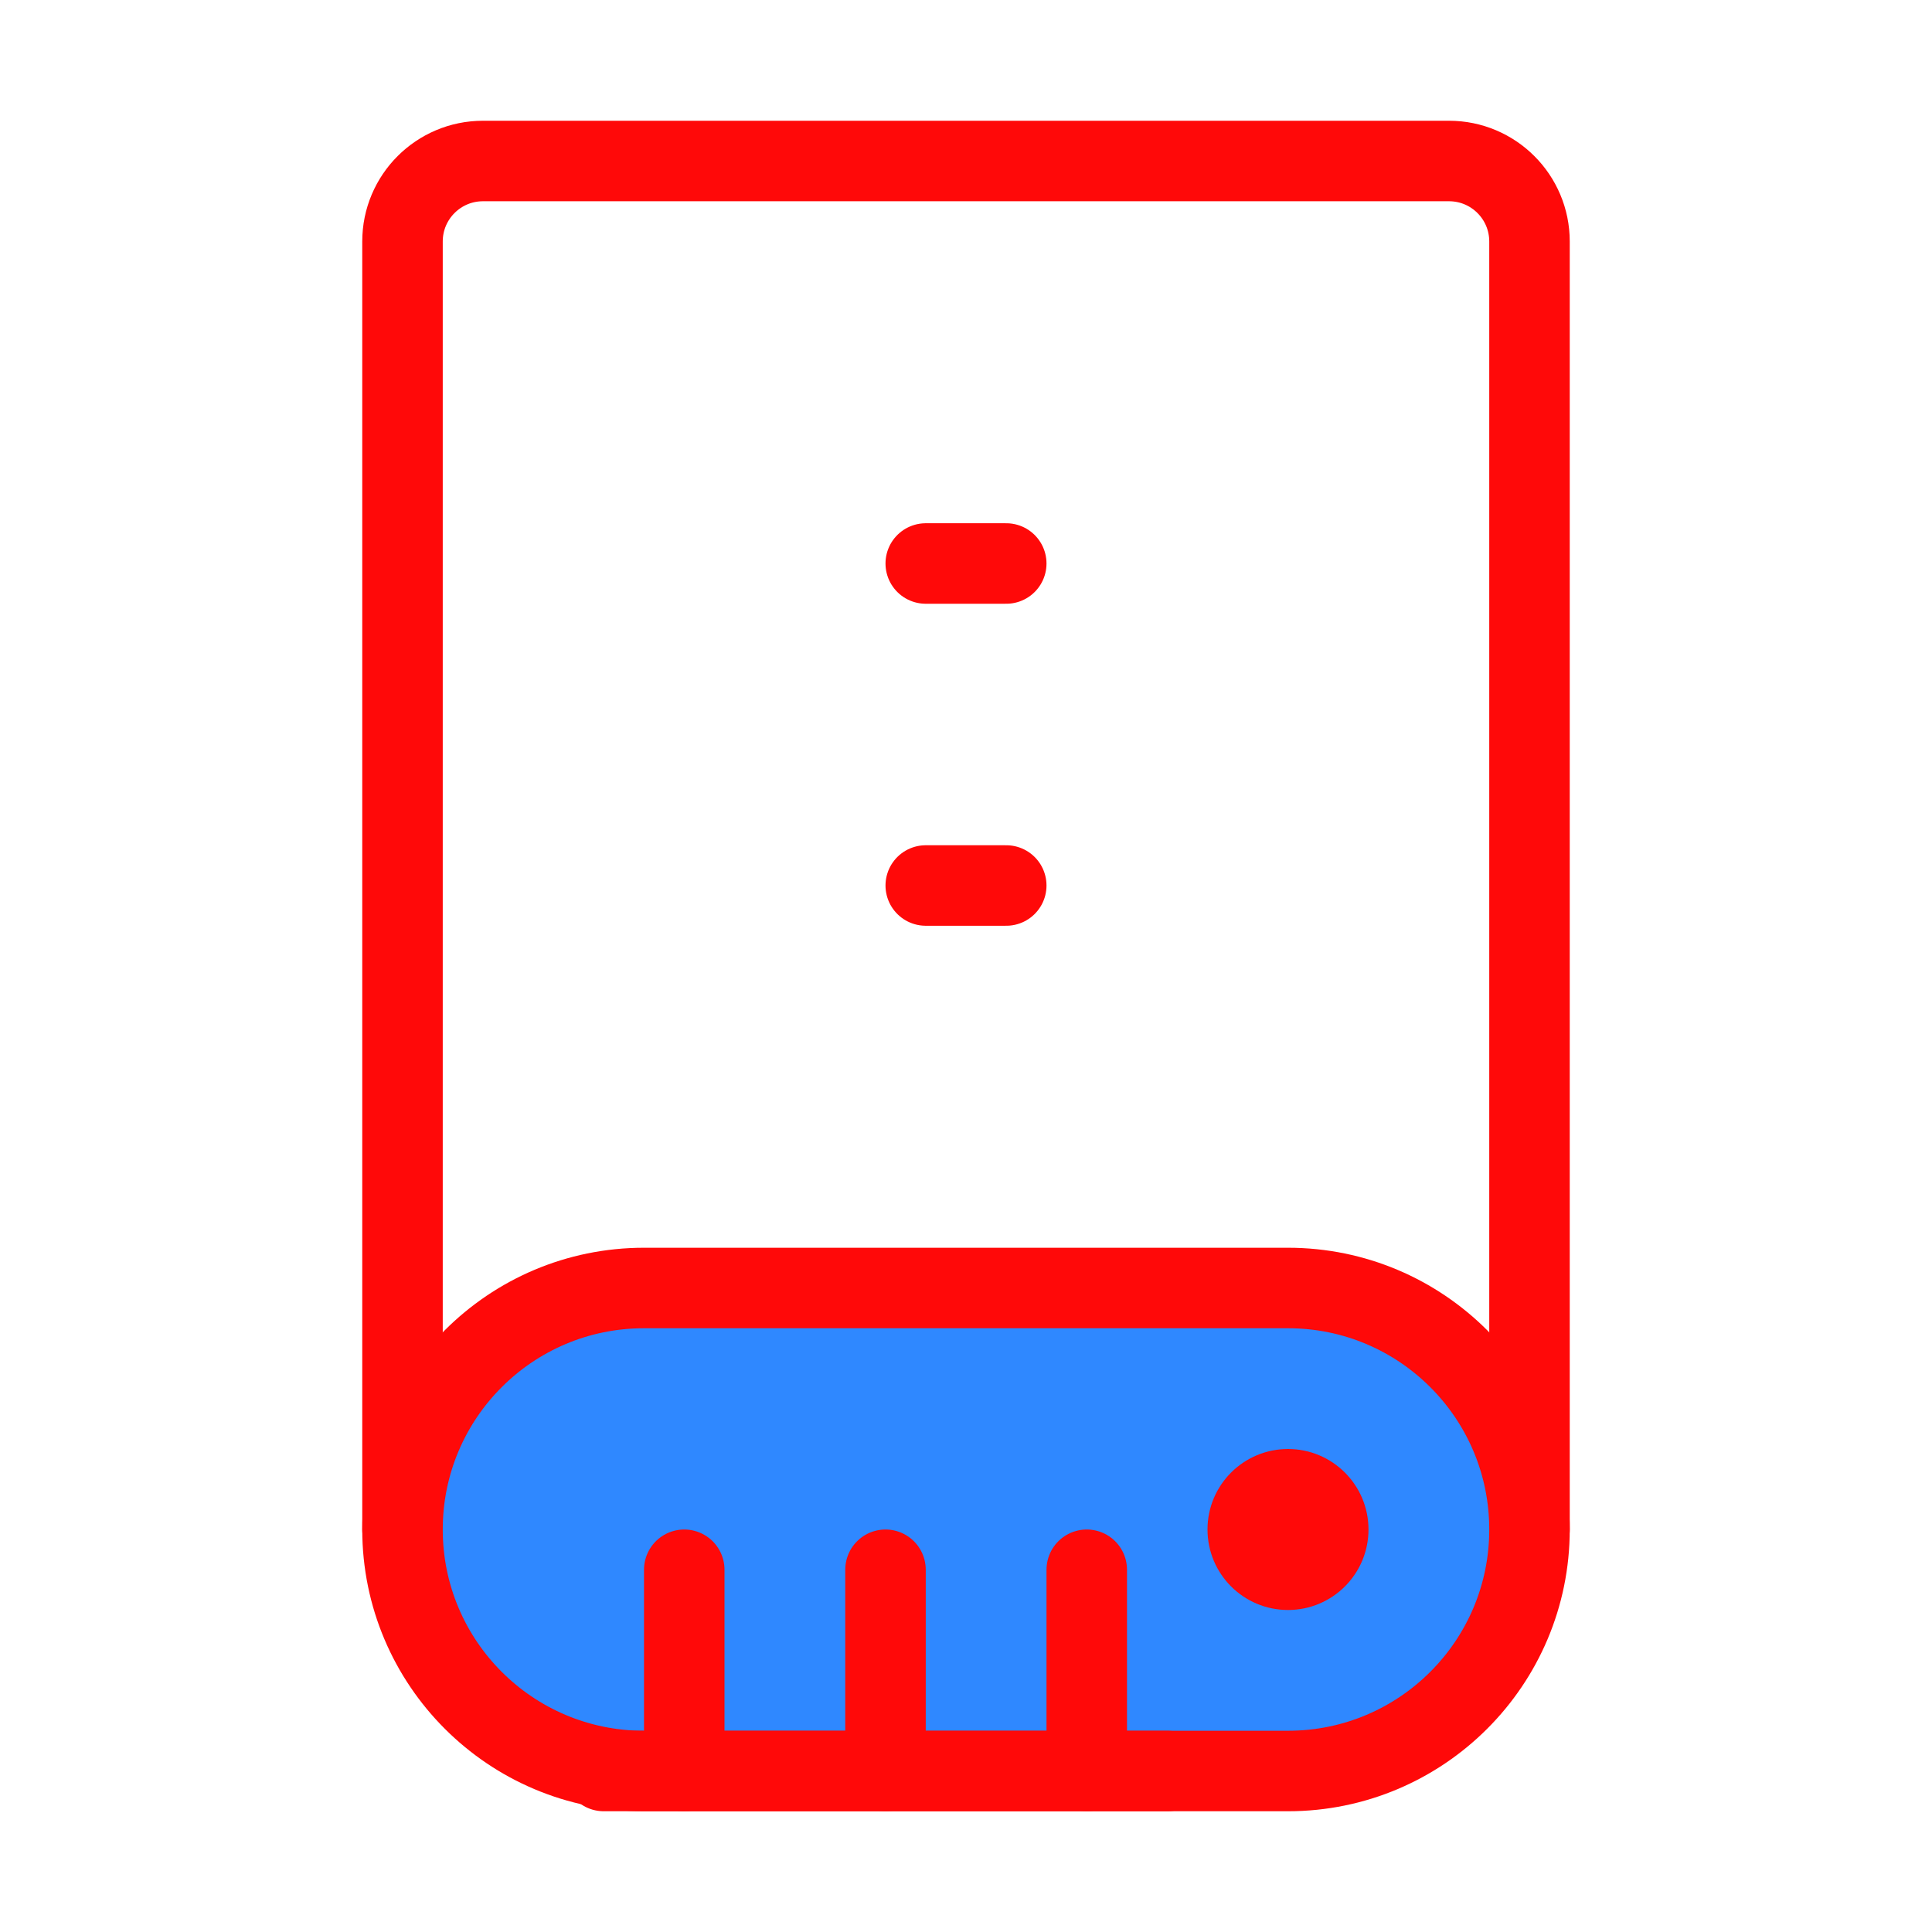 <?xml version="1.0" encoding="UTF-8"?><svg width="24" height="24" viewBox="0 0 48 48" fill="none" xmlns="http://www.w3.org/2000/svg"><path d="M38 38V6C38 4.895 37.105 4 36 4H12C10.895 4 10 4.895 10 6V38" stroke="#FF0909" stroke-width="2" stroke-linecap="round" stroke-linejoin="round"/><path d="M25 14H23" stroke="#FF0909" stroke-width="2" stroke-linecap="round" stroke-linejoin="round"/><path d="M25 22H23" stroke="#FF0909" stroke-width="2" stroke-linecap="round" stroke-linejoin="round"/><path d="M10 38C10 34.686 12.686 32 16 32H32C35.314 32 38 34.686 38 38C38 41.314 35.314 44 32 44H16C12.686 44 10 41.314 10 38Z" fill="#2F88FF" stroke="#FF0909" stroke-width="2" stroke-linecap="round" stroke-linejoin="round"/><path d="M17 39V44" stroke="#FF0909" stroke-width="2" stroke-linecap="round" stroke-linejoin="round"/><path d="M22 39V44" stroke="#FF0909" stroke-width="2" stroke-linecap="round" stroke-linejoin="round"/><path d="M27 39V44" stroke="#FF0909" stroke-width="2" stroke-linecap="round" stroke-linejoin="round"/><circle cx="32" cy="38" r="2" fill="#FF0909"/><path d="M29 44H15" stroke="#FF0909" stroke-width="2" stroke-linecap="round" stroke-linejoin="round"/></svg>